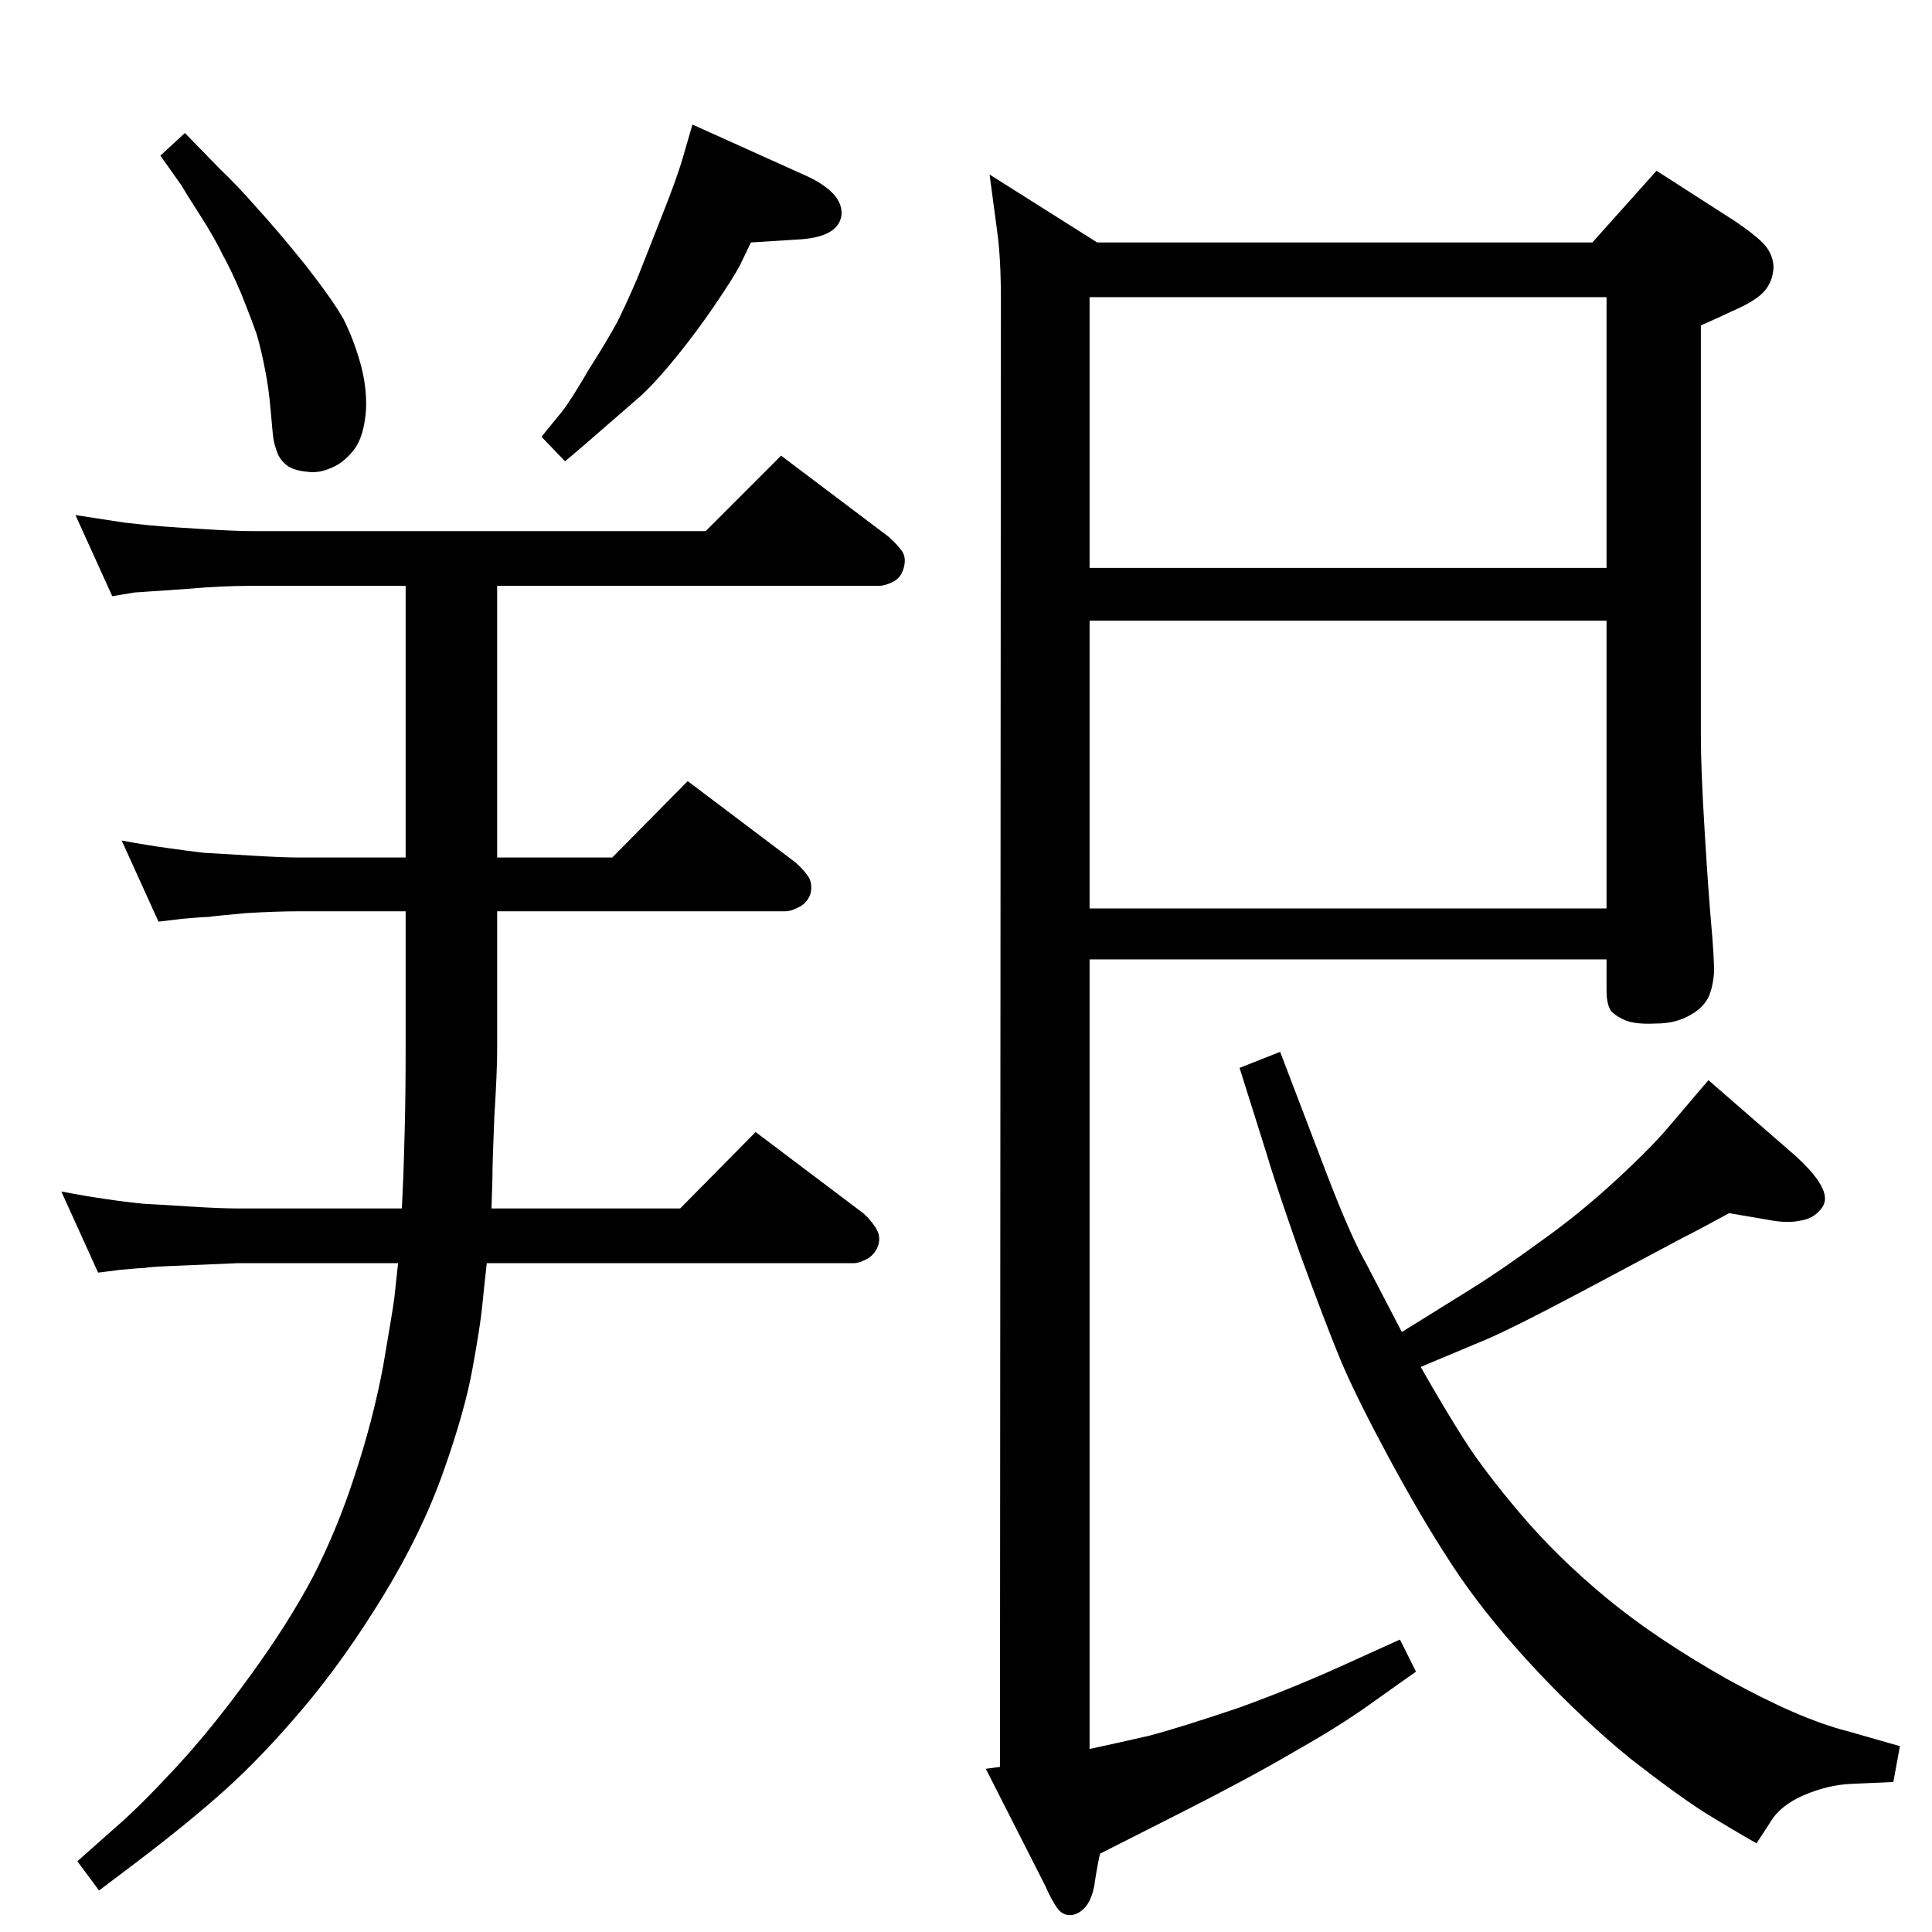 <?xml version="1.0" standalone="no"?>
<!DOCTYPE svg PUBLIC "-//W3C//DTD SVG 1.1//EN" "http://www.w3.org/Graphics/SVG/1.1/DTD/svg11.dtd" >
<svg xmlns="http://www.w3.org/2000/svg" xmlns:xlink="http://www.w3.org/1999/xlink" version="1.1" viewBox="0 0 2048 2048">
  <g transform="matrix(1 0 0 -1 0 2048)">
   <path fill="currentColor"
d="M430 1082h-113q-24 0 -57 -2q-33 -3 -39 -4q-6 0 -28 -2l-25 -3l-39 86q27 -5 49 -8q21 -3 38 -5q18 -1 51 -3t50 -2h113v288h-162q-34 0 -66 -3l-44 -3q-13 -1 -15 -1l-24 -4l-39 86l52 -8q26 -3 40 -4q13 -1 46 -3q32 -2 50 -2h480l80 80l114 -86q8 -7 14 -15
q5 -7 2 -18t-12 -15q-8 -4 -14 -4h-405v-288h122l80 81l114 -86q8 -7 13 -14q6 -8 3 -20q-4 -10 -13 -14q-8 -4 -13 -4h-306v-147q0 -23 -3 -71q-2 -48 -2 -65l-1 -32h200l80 81l114 -86q7 -6 13 -15t3 -19q-3 -9 -11 -14q-9 -5 -15 -5h-389q-3 -27 -5 -47t-10 -64
q-8 -45 -31 -110t-64 -132t-84 -118q-44 -52 -83 -87t-93 -76l-41 -31l-23 31l44 39q24 21 61 61t77 95q41 56 68 107q26 51 44 107q19 57 30 115q10 58 12 73l4 37h-170l-71 -3q-24 -1 -27 -2q-4 0 -26 -2l-24 -3l-39 86q26 -5 47 -8q20 -3 40 -5q19 -1 50 -3q32 -2 50 -2
h174q1 21 1.5 33t1.5 50t1 85v147zM196 1907l38 -39q17 -16 38 -40q22 -24 51 -60q29 -37 41 -58q11 -22 18 -47t6 -49q-2 -29 -13 -43t-24 -19q-13 -6 -26 -4q-12 1 -20 6q-8 6 -11 14t-4 14t-3 30t-6 44q-4 21 -9 38q-6 17 -16 42q-11 26 -20 42q-8 17 -24 42t-20 32
l-22 31zM734 1916l122 -55q38 -18 36 -41q-3 -24 -48 -26l-48 -3l-12 -25q-7 -13 -26 -41t-40 -54t-38 -42l-61 -53l-20 -17l-25 26l22 27q10 13 28 44q19 30 30 50q10 20 22 48l26 66q15 38 21 58zM1155 194q28 6 63 14q34 9 96 30q61 22 128 53l42 19l17 -34l-55 -39
q-30 -21 -76 -47q-46 -27 -121 -65l-83 -42q-4 -19 -6 -34q-3 -15 -9.5 -22.5t-14.5 -8.5q-9 -1 -15 7t-13 24l-63 124l15 2l1 1555q0 45 -4 73l-8 60l114 -72h525l68 76l84 -54q22 -15 31 -25q9 -11 9 -24q-1 -15 -10 -25t-32 -20l-15 -7l-20 -9v-436q0 -34 4 -100t7 -99
q3 -34 3 -51q-2 -22 -9 -31q-6 -9 -20 -16t-33 -7q-20 -1 -31 3q-10 4 -16 10q-5 7 -5 22v33h-548v-837zM1703 1390h-548v-305h548v305zM1155 1733v-287h548v287h-548zM1506 599q25 -44 46 -77t60 -79t91 -89t128 -86q76 -42 127 -55l56 -16l-7 -38q-20 -1 -45 -2
q-24 -1 -50 -12q-25 -11 -35 -28l-15 -23q-23 13 -54 32q-30 19 -80 58q-49 40 -98 92q-48 51 -82 100q-34 50 -71 118t-55 110q-17 41 -44 115q-26 74 -36 108l-28 89l43 17l50 -131q25 -65 41 -93l38 -73l74 46q32 20 73 50q41 29 80 65t58 59l40 47l92 -80q23 -21 29 -35
q6 -13 -2 -22q-8 -10 -22 -12q-14 -3 -34 1l-41 7q-33 -18 -49 -26l-107 -57q-81 -43 -109 -54z" />
  </g>

</svg>
